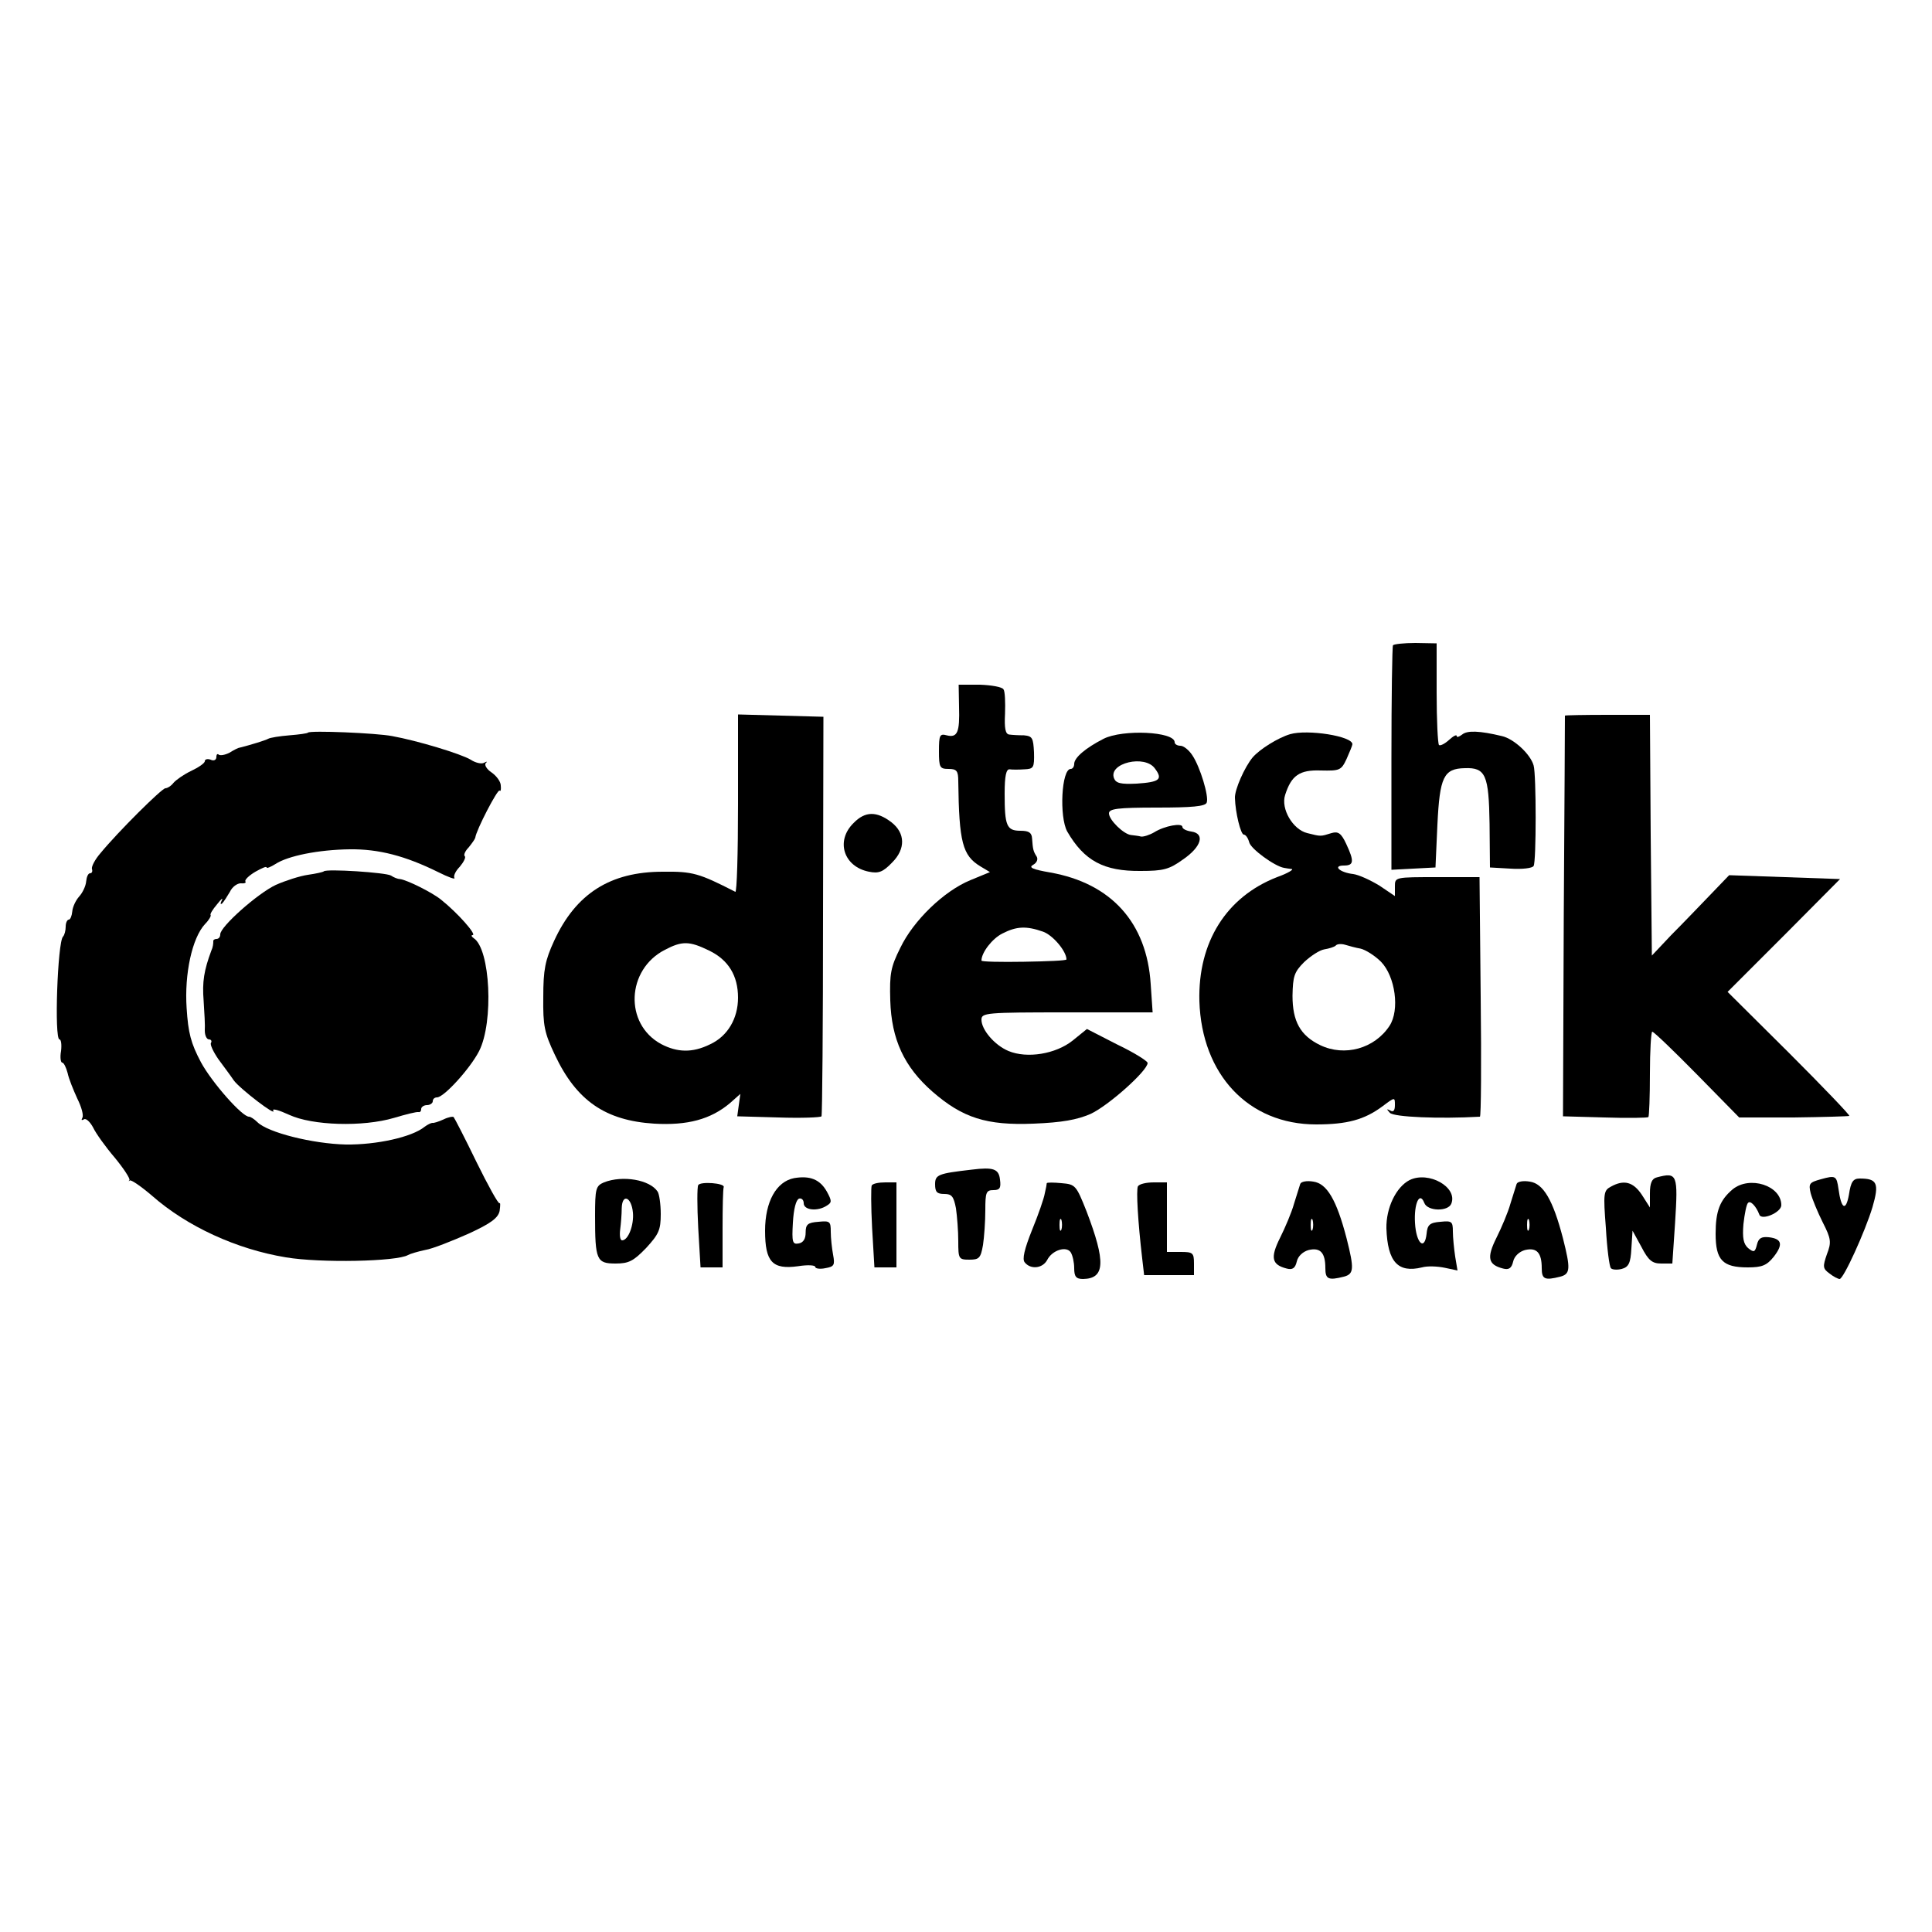 <?xml version="1.0" standalone="no"?>
<!DOCTYPE svg PUBLIC "-//W3C//DTD SVG 20010904//EN"
 "http://www.w3.org/TR/2001/REC-SVG-20010904/DTD/svg10.dtd">
<svg version="1.0" xmlns="http://www.w3.org/2000/svg"
 width="500pt" height="500pt" viewBox="0 0 500 500"
 preserveAspectRatio="xMidYMid meet">
<g transform="translate(0,500) scale(0.1,-0.1)"
fill="#000000" stroke="none">
<path d="M3605 3330 c-2 -3 -4 -135 -4 -293 l0 -288 57 3 57 3 5 111 c6 123
16 145 71 146 54 2 62 -18 64 -144 l1 -113 53 -3 c30 -2 57 1 60 7 7 10 7 237
0 260 -8 29 -51 69 -82 76 -58 14 -90 15 -103 4 -8 -6 -14 -8 -14 -4 0 5 -9 0
-20 -10 -11 -10 -23 -16 -26 -13 -3 4 -6 64 -6 135 l0 128 -55 1 c-30 0 -56
-3 -58 -6z"/>
<path d="M2482 3171 c2 -66 -4 -81 -32 -74 -18 5 -20 0 -20 -41 0 -42 2 -46
25 -46 21 0 25 -5 25 -32 2 -158 11 -192 57 -220 l25 -15 -51 -21 c-68 -28
-147 -104 -181 -175 -25 -50 -28 -67 -26 -136 3 -101 36 -172 109 -236 78 -68
140 -88 262 -83 74 3 112 10 147 25 46 21 148 112 148 132 0 5 -35 27 -79 48
l-78 40 -37 -30 c-44 -35 -118 -47 -166 -27 -36 15 -70 55 -70 81 0 18 12 19
221 19 l222 0 -5 73 c-10 159 -102 261 -260 289 -46 8 -57 13 -44 20 9 5 13
14 9 21 -9 14 -10 19 -12 47 -1 15 -8 20 -30 20 -36 0 -41 13 -41 96 0 46 4
64 13 63 6 -1 24 -1 38 0 24 1 26 4 25 44 -2 37 -4 42 -26 44 -14 0 -31 1 -38
2 -10 1 -13 16 -11 54 1 29 0 58 -4 63 -3 6 -31 11 -61 12 l-55 0 1 -57z m217
-582 c26 -9 61 -51 61 -72 0 -3 -49 -5 -110 -6 -60 -1 -110 0 -110 3 0 21 28
57 54 70 37 19 62 20 105 5z"/>
<path d="M1910 2919 c0 -127 -3 -229 -7 -227 -94 48 -110 53 -188 52 -136 0
-225 -57 -281 -179 -23 -50 -28 -74 -28 -145 -1 -75 3 -93 30 -150 56 -119
131 -170 257 -178 86 -5 146 11 196 53 l27 24 -4 -29 -4 -29 107 -3 c59 -2
109 0 111 3 2 3 4 237 4 520 l1 514 -110 3 -111 3 0 -232z m-75 -379 c50 -24
75 -65 75 -122 0 -54 -27 -100 -73 -121 -45 -22 -84 -21 -126 1 -96 52 -90
193 10 244 44 23 63 23 114 -2z"/>
<path d="M4050 3148 c0 -2 -1 -236 -3 -520 l-2 -517 108 -3 c60 -2 111 -1 113
1 2 2 4 53 4 113 0 59 3 108 6 108 4 0 56 -50 116 -111 l109 -111 141 0 c77 1
142 3 144 4 2 2 -68 75 -156 163 l-159 158 146 146 145 146 -143 5 -144 5 -50
-52 c-27 -28 -72 -75 -100 -103 l-50 -53 -3 312 -2 311 -110 0 c-61 0 -110 -1
-110 -2z"/>
<path d="M797 3104 c-1 -2 -23 -5 -48 -7 -25 -2 -50 -6 -55 -9 -7 -4 -46 -16
-74 -23 -3 0 -15 -6 -26 -13 -12 -6 -24 -8 -28 -5 -3 3 -6 1 -6 -6 0 -8 -7
-11 -15 -7 -8 3 -15 1 -15 -4 0 -5 -16 -16 -35 -25 -19 -9 -39 -23 -46 -31 -6
-8 -16 -14 -21 -14 -9 0 -122 -112 -168 -168 -14 -16 -24 -35 -22 -41 2 -6 0
-11 -5 -11 -5 0 -9 -10 -10 -21 -1 -12 -9 -29 -18 -39 -9 -10 -17 -27 -18 -39
-1 -11 -5 -21 -9 -21 -4 0 -8 -8 -8 -18 0 -10 -3 -22 -7 -26 -14 -14 -23 -266
-9 -266 4 0 6 -13 4 -30 -3 -16 -1 -30 3 -30 4 0 10 -12 14 -27 3 -15 15 -44
25 -66 11 -22 17 -44 13 -50 -3 -6 -2 -7 4 -4 5 4 16 -6 24 -21 7 -15 32 -50
56 -78 23 -28 40 -54 38 -58 -3 -3 -2 -4 1 -1 4 2 30 -16 58 -40 90 -79 218
-138 346 -159 89 -15 287 -11 316 6 5 3 25 9 44 13 19 3 69 23 112 42 59 27
77 41 81 59 2 14 2 23 0 20 -3 -3 -30 46 -60 107 -30 62 -57 114 -59 116 -2 2
-14 0 -26 -6 -13 -6 -26 -10 -29 -9 -3 0 -12 -4 -20 -10 -33 -27 -125 -47
-204 -46 -86 2 -202 31 -229 58 -8 8 -18 14 -21 14 -17 -2 -97 89 -125 141
-26 49 -33 76 -37 140 -6 88 14 182 48 218 10 10 16 21 14 23 -2 2 5 14 17 28
11 14 16 18 12 10 -4 -8 -4 -12 1 -8 4 4 13 18 20 30 6 13 19 22 28 22 9 -1
15 1 12 5 -2 4 9 15 26 25 16 9 29 15 29 11 0 -3 10 1 23 9 32 21 111 37 192
38 75 1 144 -17 229 -59 26 -13 45 -20 42 -15 -3 5 3 18 14 29 10 12 16 24 13
27 -4 3 1 14 10 23 8 10 16 21 17 25 2 19 58 127 63 122 3 -3 4 3 3 13 0 10
-11 25 -24 34 -12 8 -19 19 -15 24 5 4 3 5 -4 1 -7 -4 -23 0 -35 8 -25 15
-137 49 -203 61 -41 8 -212 15 -218 9z"/>
<path d="M2856 3088 c-47 -24 -76 -49 -76 -65 0 -7 -4 -13 -9 -13 -24 0 -30
-124 -9 -162 44 -76 95 -103 190 -102 59 0 74 4 110 30 48 33 57 67 21 72 -13
2 -23 7 -23 12 0 11 -46 3 -73 -14 -12 -7 -28 -12 -34 -11 -7 2 -19 3 -26 4
-19 2 -57 39 -57 56 0 12 22 15 124 15 90 0 126 3 129 13 6 16 -17 92 -37 122
-9 14 -23 25 -31 25 -8 0 -15 4 -15 9 0 28 -135 34 -184 9z m133 -77 c21 -28
12 -35 -47 -39 -42 -2 -54 1 -59 14 -15 39 80 62 106 25z"/>
<path d="M3339 3100 c-31 -9 -79 -39 -97 -60 -21 -25 -47 -84 -46 -105 1 -38
15 -95 23 -95 5 0 11 -9 14 -20 4 -17 66 -62 90 -66 4 -1 13 -2 20 -3 6 -1
-10 -11 -38 -21 -131 -51 -205 -168 -201 -321 6 -190 127 -319 302 -319 80 0
125 12 172 47 32 24 32 24 32 3 0 -14 -4 -19 -12 -14 -10 5 -10 4 -1 -6 10
-11 128 -16 233 -10 3 0 4 139 2 310 l-3 310 -109 0 c-110 0 -110 0 -110 -24
l0 -25 -40 27 c-23 14 -53 28 -68 30 -35 4 -54 22 -24 22 26 0 27 11 6 56 -13
28 -21 33 -38 28 -29 -9 -27 -9 -63 0 -37 9 -69 63 -57 99 16 50 37 65 92 63
49 -1 53 0 67 30 8 18 15 35 15 38 0 21 -116 39 -161 26z m182 -555 c13 -3 37
-18 53 -34 37 -38 49 -125 22 -166 -39 -59 -116 -80 -179 -50 -52 25 -72 62
-72 128 1 50 4 61 30 87 17 16 40 31 52 33 12 2 26 6 30 10 3 4 14 5 24 2 10
-3 28 -8 40 -10z"/>
<path d="M2209 2870 c-47 -46 -26 -113 40 -126 25 -5 36 -1 60 24 35 35 34 76
-2 104 -38 29 -68 29 -98 -2z"/>
<path d="M838 2745 c-2 -2 -20 -6 -41 -9 -21 -3 -58 -15 -83 -26 -47 -22 -144
-108 -144 -128 0 -7 -4 -12 -10 -12 -5 0 -9 -3 -8 -7 0 -5 -1 -15 -5 -23 -19
-51 -24 -81 -20 -130 2 -30 4 -65 3 -77 0 -13 5 -23 11 -23 5 0 8 -4 5 -9 -3
-4 6 -23 19 -42 14 -19 32 -43 40 -55 16 -22 113 -96 102 -78 -3 6 15 1 41
-11 60 -28 191 -32 272 -8 30 9 58 16 63 15 4 -1 7 2 7 8 0 5 7 10 15 10 8 0
15 5 15 10 0 6 5 10 11 10 18 0 86 75 109 120 38 75 29 264 -14 292 -6 4 -7 8
-3 8 12 0 -38 57 -82 92 -22 18 -88 51 -106 53 -5 0 -16 4 -23 9 -13 8 -167
18 -174 11z"/>
<path d="M2515 1973 c-87 -10 -95 -13 -95 -38 0 -20 5 -25 24 -25 19 0 24 -6
30 -37 3 -21 6 -59 6 -85 0 -46 1 -48 29 -48 25 0 29 4 35 38 3 20 6 61 6 90
0 46 2 52 21 52 16 0 20 5 17 27 -3 28 -17 33 -73 26z"/>
<path d="M2055 1951 c-46 -9 -75 -61 -75 -136 0 -81 19 -101 85 -92 25 4 45 3
45 -2 0 -4 12 -6 26 -3 23 4 25 8 20 35 -3 16 -6 43 -6 59 0 27 -2 29 -32 26
-28 -2 -33 -7 -33 -28 0 -16 -6 -26 -18 -28 -16 -3 -18 3 -15 54 2 35 8 59 16
62 6 2 12 -3 12 -12 0 -18 36 -22 60 -6 13 8 13 12 0 36 -18 32 -44 42 -85 35z"/>
<path d="M3648 1946 c-35 -18 -61 -72 -60 -125 3 -87 30 -116 92 -101 14 4 40
3 59 -1 l33 -7 -6 36 c-3 20 -6 50 -6 65 0 26 -3 28 -32 25 -28 -2 -34 -8 -36
-31 -5 -45 -27 -25 -30 28 -3 50 12 83 24 52 8 -22 62 -23 70 -2 17 43 -59 85
-108 61z"/>
<path d="M4288 1953 c-13 -3 -18 -15 -18 -41 l0 -37 -21 33 c-22 33 -46 40
-80 21 -19 -10 -20 -17 -13 -107 3 -53 9 -100 13 -104 3 -4 16 -5 28 -2 18 5
23 15 25 53 l3 46 23 -42 c18 -35 28 -43 51 -43 l29 0 7 104 c8 127 6 133 -47
119z"/>
<path d="M4712 1948 c-29 -8 -32 -11 -26 -36 4 -15 18 -49 31 -75 22 -43 23
-52 11 -83 -11 -32 -11 -37 7 -50 10 -8 22 -14 26 -14 10 0 66 123 85 186 18
62 12 74 -33 74 -17 0 -23 -8 -28 -42 -8 -44 -20 -37 -27 15 -5 34 -7 36 -46
25z"/>
<path d="M1563 1940 c-21 -9 -23 -16 -23 -87 0 -114 4 -123 53 -123 34 0 46 6
79 40 33 36 38 47 38 88 0 26 -4 52 -8 58 -20 31 -91 43 -139 24z m75 -78 c3
-32 -12 -72 -28 -72 -5 0 -7 12 -5 28 2 15 4 40 4 55 1 39 25 30 29 -11z"/>
<path d="M3365 1936 c-2 -6 -9 -29 -16 -51 -6 -22 -23 -62 -36 -88 -26 -52
-22 -70 17 -80 15 -4 22 1 26 18 3 14 16 26 31 30 30 7 43 -7 43 -47 0 -29 8
-32 48 -22 26 7 27 20 7 99 -26 100 -51 142 -86 147 -17 3 -32 0 -34 -6z m32
-118 c-3 -7 -5 -2 -5 12 0 14 2 19 5 13 2 -7 2 -19 0 -25z"/>
<path d="M3925 1936 c-2 -6 -9 -29 -16 -51 -6 -22 -23 -62 -36 -88 -26 -52
-22 -70 17 -80 15 -4 22 1 26 18 3 14 16 26 31 30 30 7 43 -7 43 -47 0 -29 8
-32 48 -22 26 7 27 20 7 99 -26 100 -51 142 -86 147 -17 3 -32 0 -34 -6z m32
-118 c-3 -7 -5 -2 -5 12 0 14 2 19 5 13 2 -7 2 -19 0 -25z"/>
<path d="M1807 1933 c-3 -5 -3 -54 0 -111 l6 -102 28 0 29 0 0 100 c0 55 1
103 3 108 3 10 -60 15 -66 5z"/>
<path d="M2256 1932 c-2 -4 -2 -53 1 -110 l6 -102 28 0 29 0 0 110 0 110 -29
0 c-17 0 -32 -3 -35 -8z"/>
<path d="M2709 1938 c0 -2 -2 -14 -5 -26 -2 -13 -17 -56 -33 -95 -20 -50 -26
-76 -19 -84 15 -19 46 -16 58 6 13 26 50 37 61 20 5 -8 9 -26 9 -41 0 -22 5
-28 23 -28 57 1 59 44 9 175 -27 68 -29 70 -65 73 -20 2 -37 2 -38 0z m38
-120 c-3 -7 -5 -2 -5 12 0 14 2 19 5 13 2 -7 2 -19 0 -25z"/>
<path d="M2945 1930 c-5 -9 0 -93 11 -187 l5 -43 65 0 64 0 0 30 c0 28 -3 30
-35 30 l-35 0 0 90 0 90 -34 0 c-19 0 -37 -4 -41 -10z"/>
<path d="M4484 1922 c-33 -28 -44 -56 -44 -115 0 -68 18 -87 83 -87 37 0 49 5
67 27 25 32 22 47 -12 51 -19 2 -27 -2 -31 -19 -5 -20 -8 -21 -23 -9 -12 11
-15 26 -12 62 3 27 8 52 12 55 6 7 21 -9 29 -30 5 -17 57 5 57 24 0 51 -82 77
-126 41z"/>
</g>
</svg>
